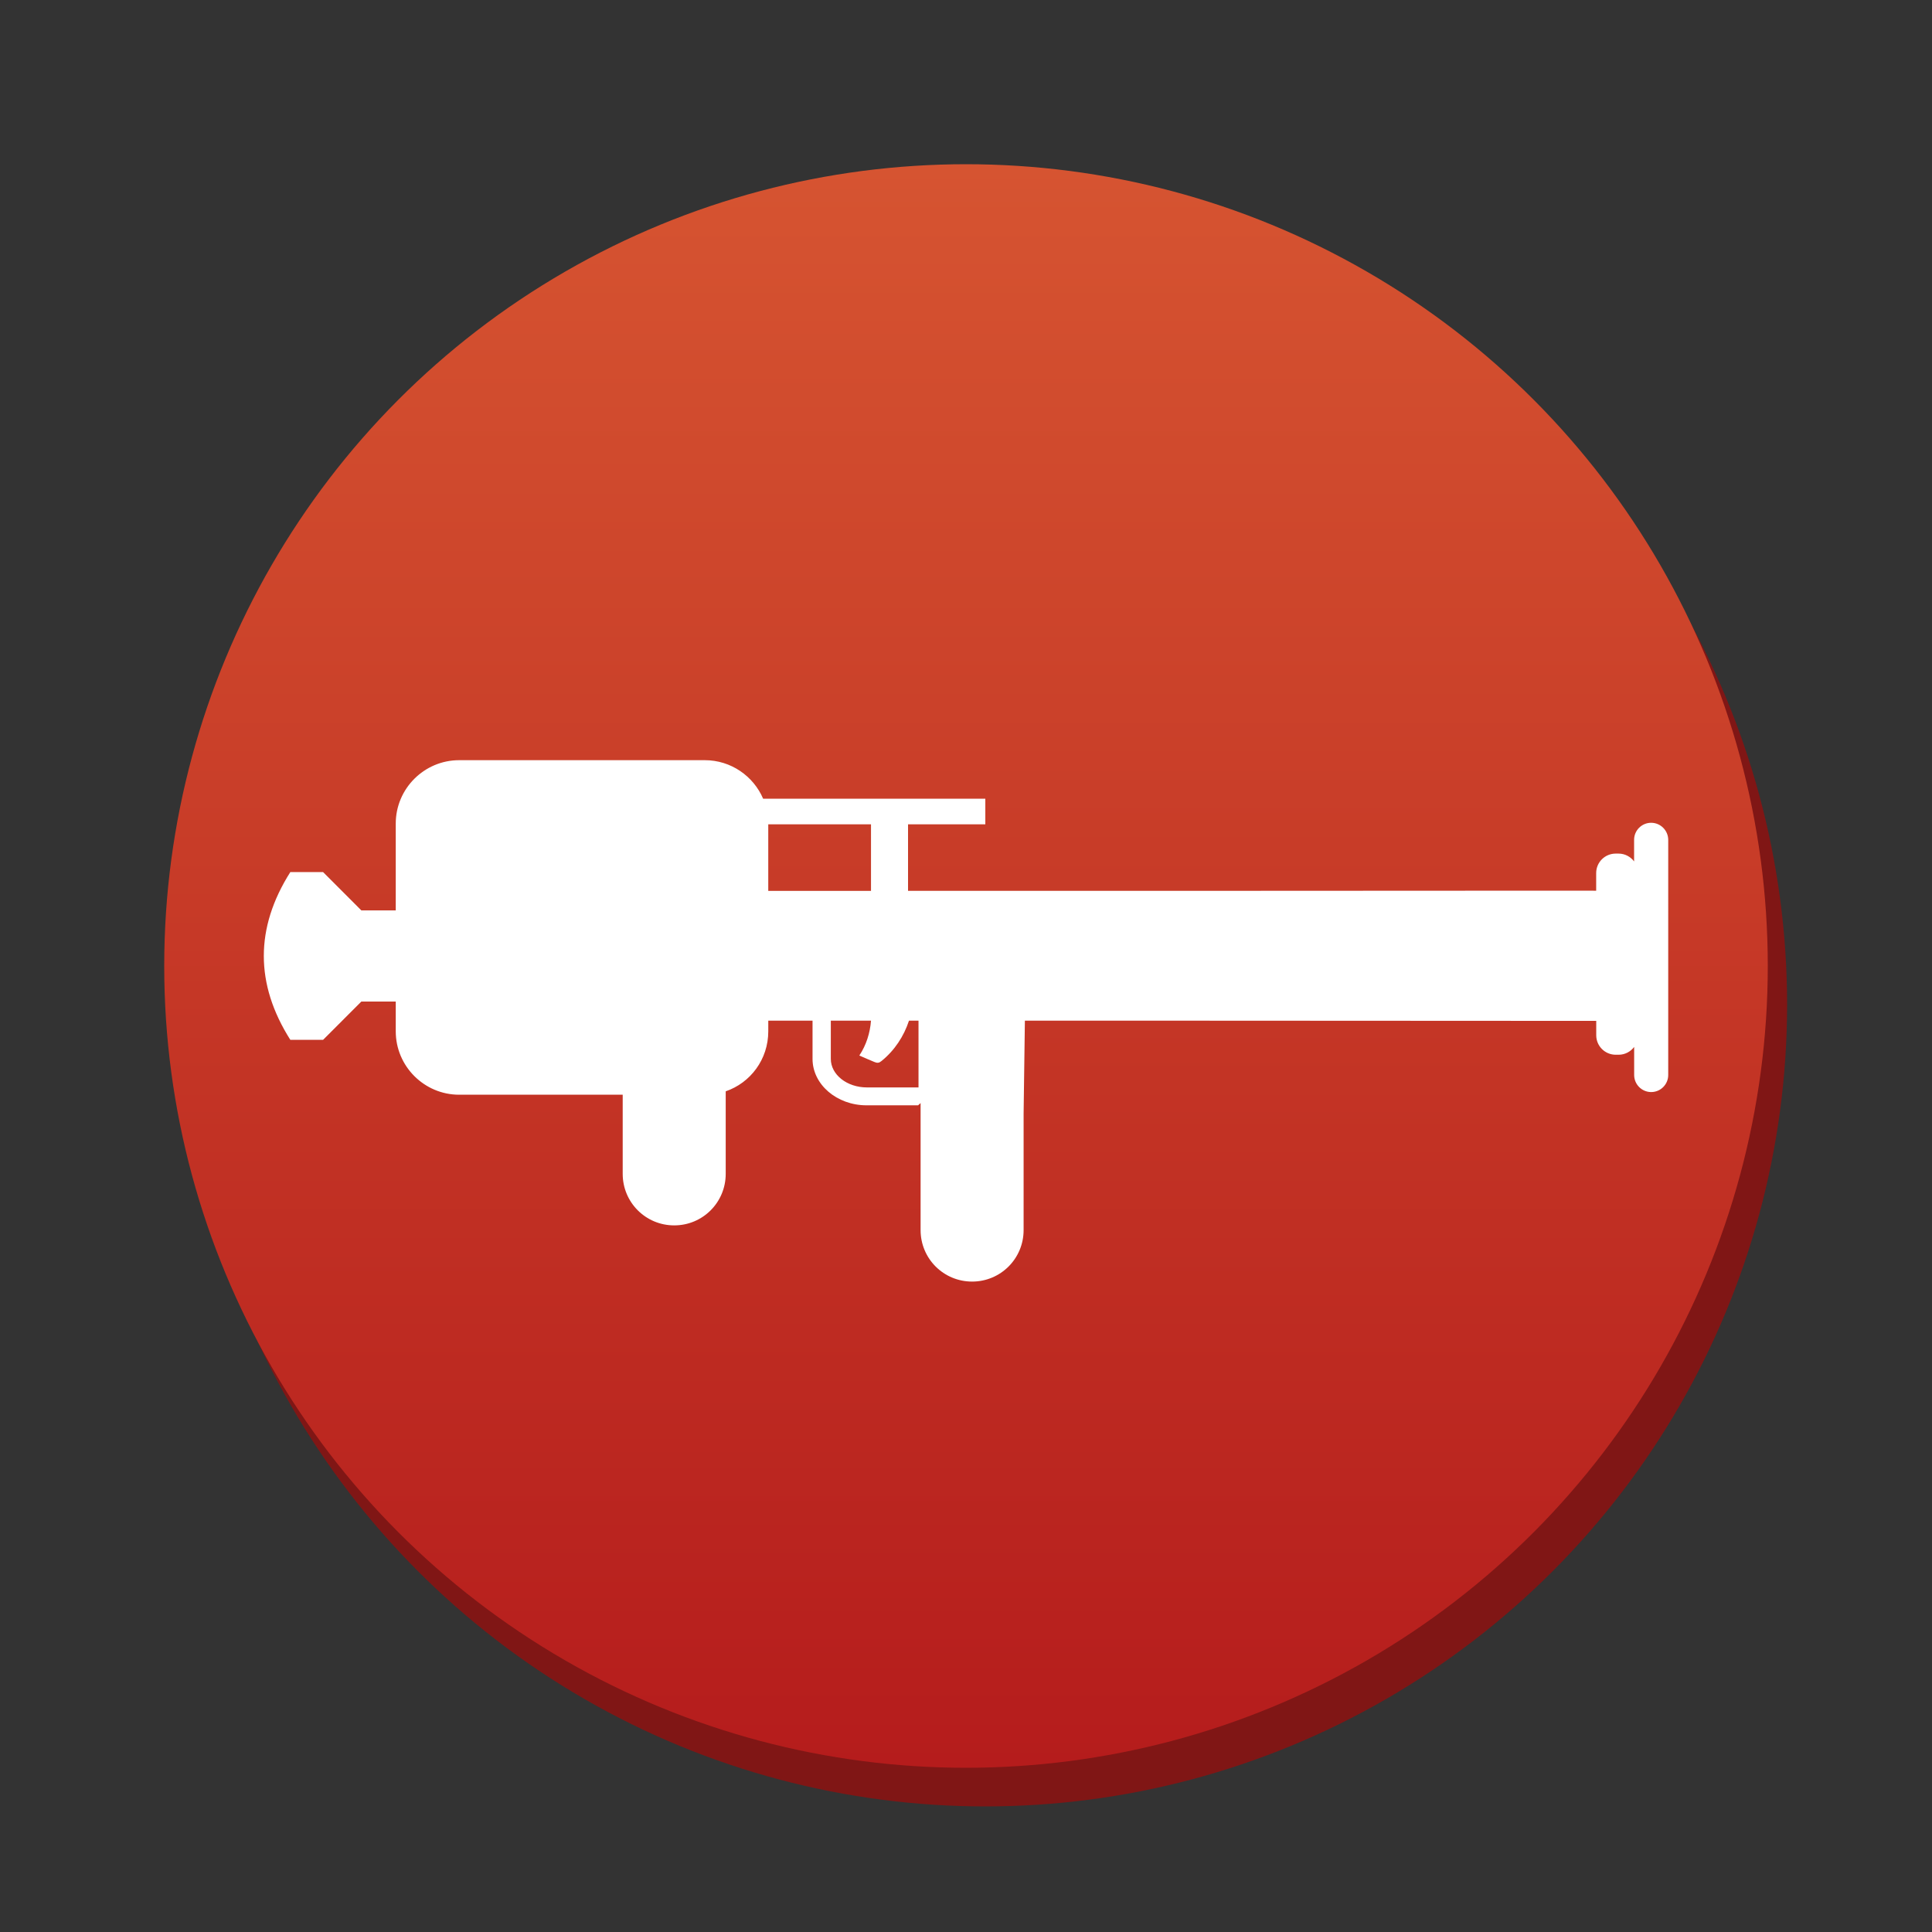 <svg version="1.1" xmlns="http://www.w3.org/2000/svg" xmlns:xlink="http://www.w3.org/1999/xlink" x="0px" y="0px" width="100px" height="100px" viewBox="0 0 100 100" enable-background="new 0 0 100 100" xml:space="preserve"><rect x="0" y="0" width="100" height="100" fill="#333333" stroke="none"/><circle fill="#801615" cx="51" cy="52" r="41.5"/><linearGradient id="SVGID_1_" gradientUnits="userSpaceOnUse" x1="49.999" y1="8.5" x2="49.999" y2="91.501"><stop  offset="0" style="stop-color:#d65431"/><stop  offset="1" style="stop-color:#b51c1c"/></linearGradient><circle fill="url(#SVGID_1_)" cx="50" cy="50" r="41.5"/><g><path fill="#FFFFFF" d="M85.463,42.587c-0.487,0-0.882,0.396-0.882,0.881v1.119c-0.184-0.244-0.474-0.405-0.803-0.405h-0.152c-0.557,0-1.008,0.451-1.008,1.007v0.914l-0.661-0.002H79.27l-17.977,0.009H47v-3.444h4v-1.326H39.501v0.003c-0.502-1.171-1.667-1.996-3.019-1.996H23.766c-1.807,0-3.282,1.473-3.282,3.281v4.496h-1.779l-1.981-1.984h-1.697c-1.829,2.887-1.829,5.795,0,8.681h1.697l1.981-1.982h1.779v1.541c0,1.809,1.475,3.283,3.282,3.283h8.465v4.096c0,1.477,1.19,2.667,2.666,2.667c1.477,0,2.666-1.19,2.666-2.667v-4.272c1.278-0.438,2.203-1.65,2.203-3.106V52.83h2.291v1.979c0,1.322,1.256,2.402,2.797,2.402h2.666l0.13-0.116v6.574c0,1.477,1.189,2.665,2.666,2.665s2.666-1.188,2.666-2.665V57.63l0.066-4.8h8.27l21.303,0.011v0.744c0,0.557,0.451,1.008,1.008,1.008h0.152c0.329,0,0.619-0.16,0.803-0.404v1.453c0,0.487,0.395,0.883,0.882,0.883c0.486,0,0.881-0.396,0.881-0.883V43.469C86.344,42.983,85.949,42.587,85.463,42.587zM39.765,46.111v-3.444h5.318v3.444h-2.063H39.765z M47.541,56.285h-2.666c-1.036,0-1.872-0.659-1.872-1.477V52.83h0.018h2.062c-0.048,0.633-0.244,1.263-0.604,1.803c0.242,0.111,0.507,0.221,0.772,0.332c0.064,0.023,0.109,0.043,0.176,0.043c0.087,0,0.133-0.043,0.197-0.088c0.678-0.546,1.16-1.283,1.425-2.09h0.493V56.285z"/></g></svg>